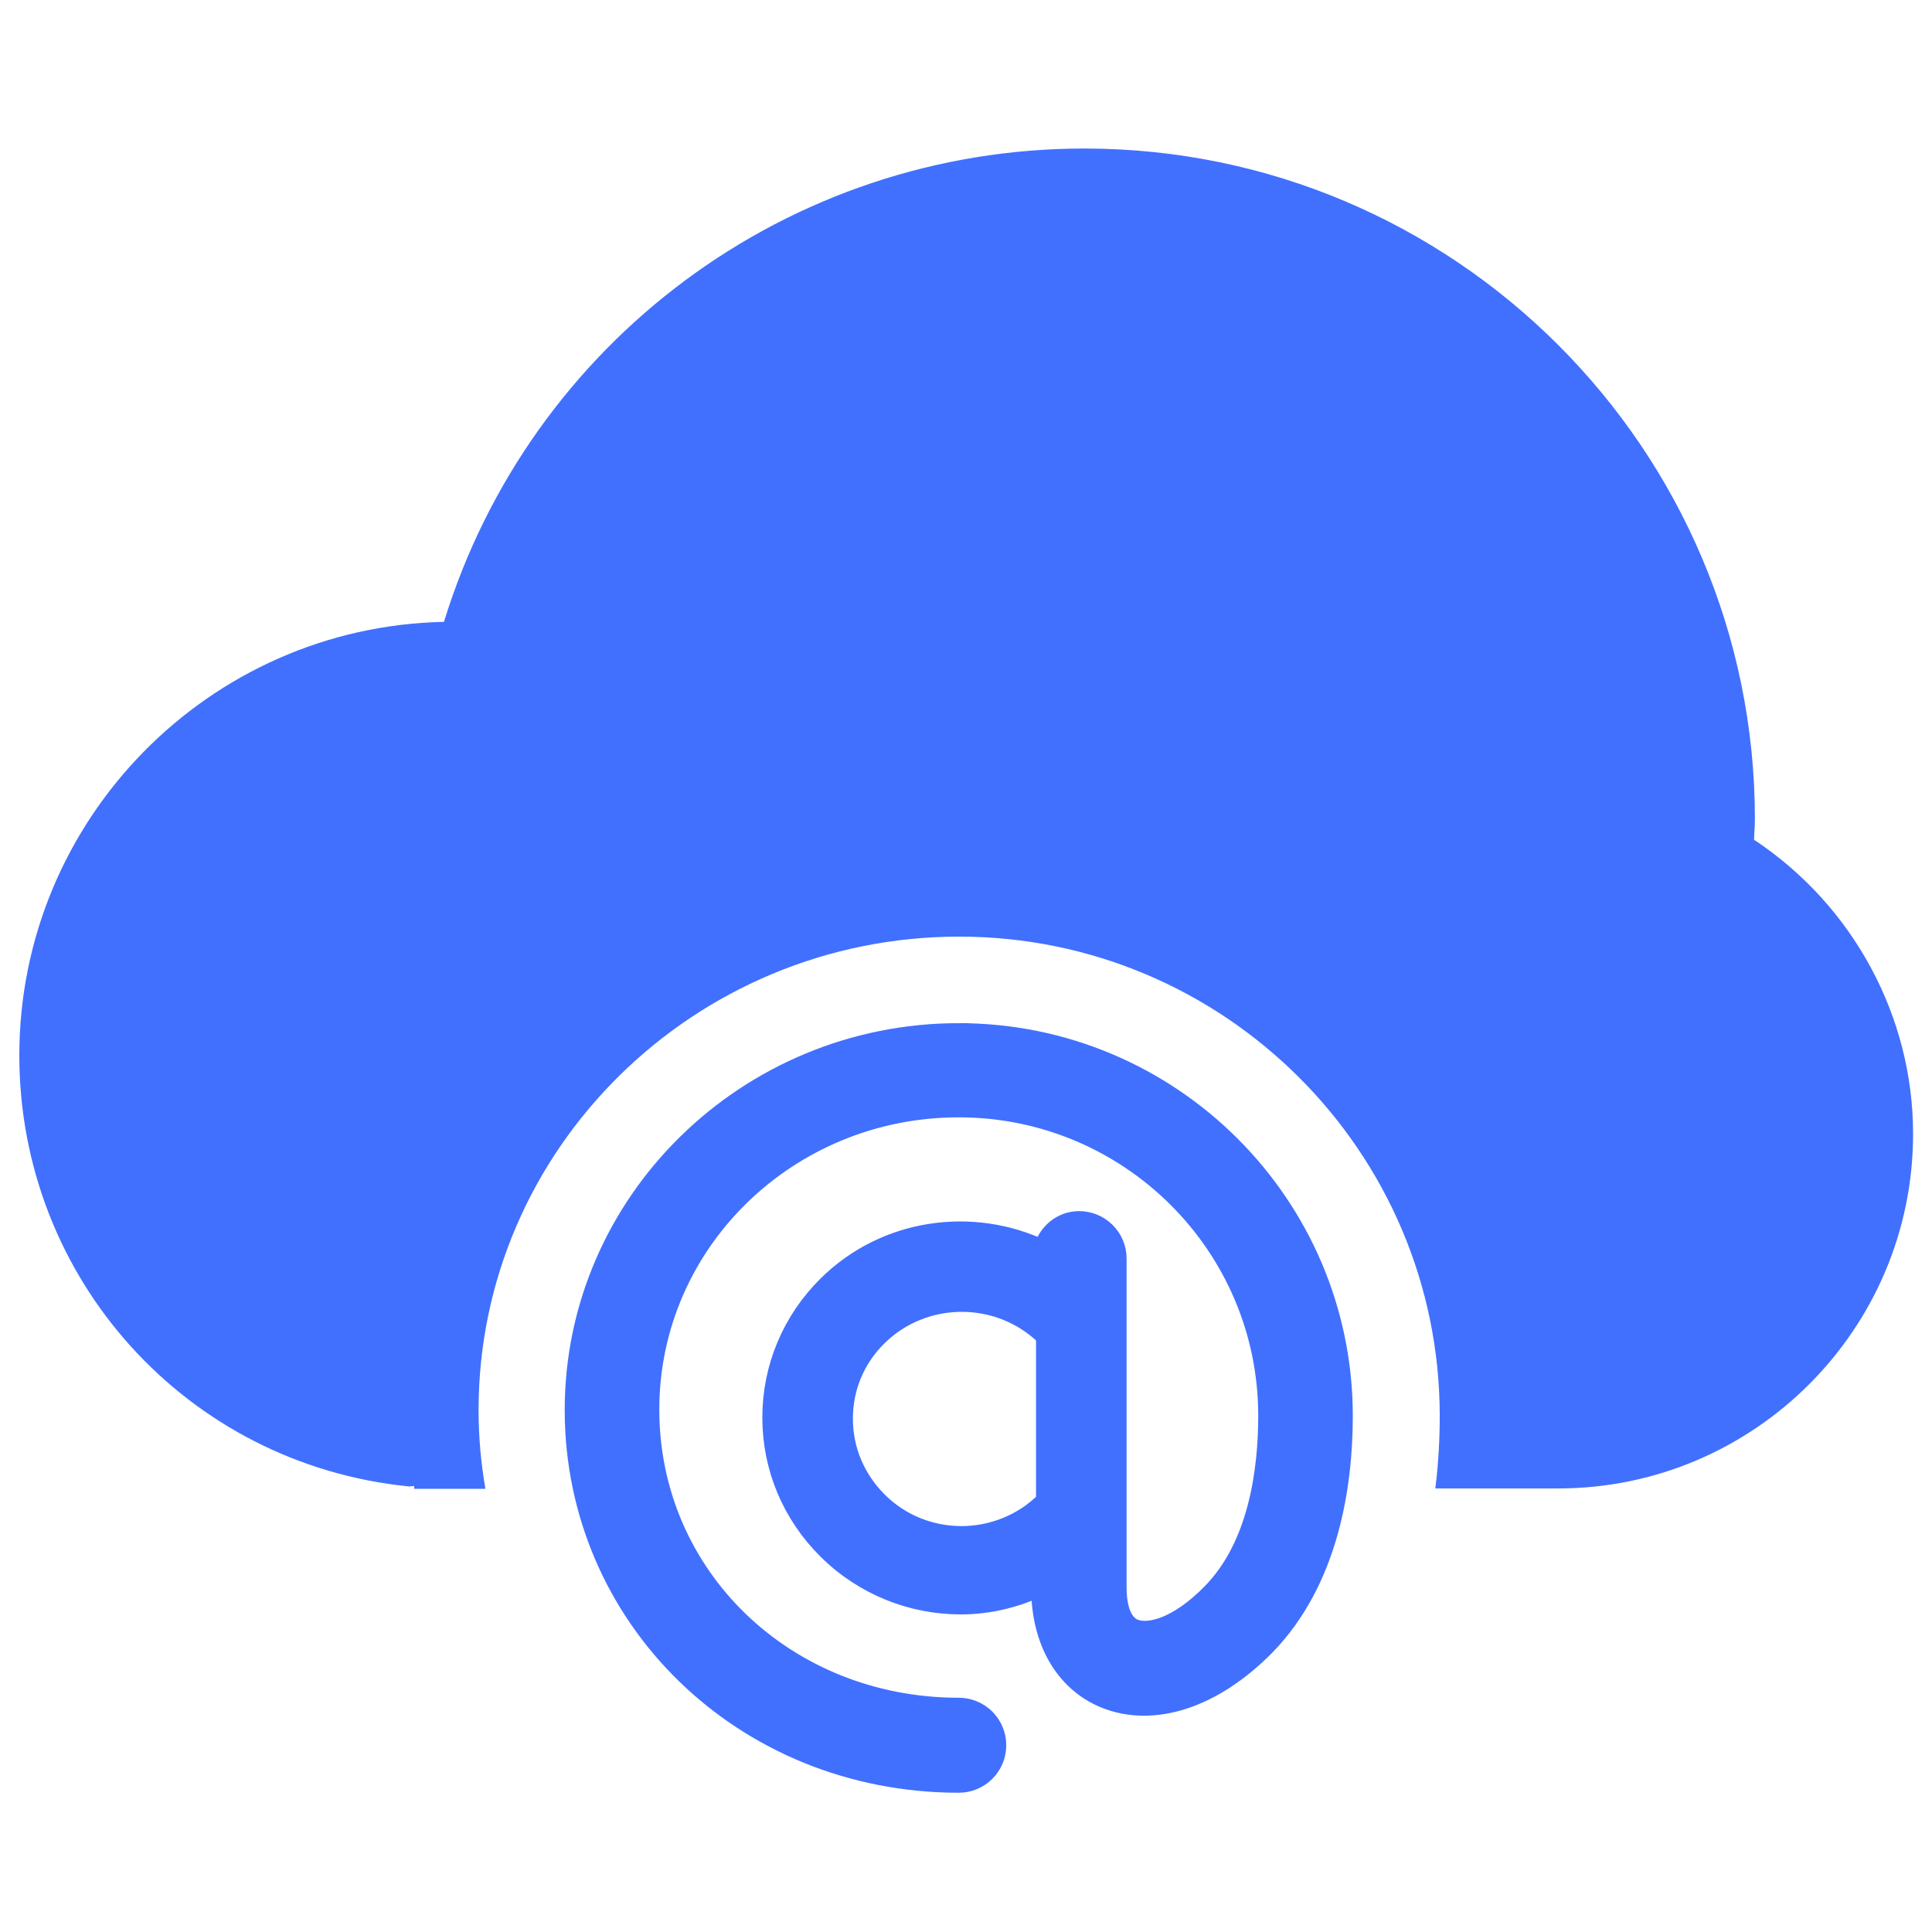 <?xml version="1.0" encoding="UTF-8"?>
<svg id="Layer_1" data-name="Layer 1" xmlns="http://www.w3.org/2000/svg" viewBox="0 0 48 48">
  <defs>
    <style>
      .cls-1 {
        stroke: #4170ff;
        stroke-miterlimit: 10;
        stroke-width: .48px;
      }

      .cls-1, .cls-2 {
        fill: #4170ff;
      }

      .cls-2 {
        stroke-width: 0px;
      }
    </style>
  </defs>
  <path class="cls-1" d="M23.82,25.66c-5.27,0-9.55,4.21-9.55,9.37s4.2,9.27,9.55,9.27c.52,0,.94-.42.94-.94s-.42-.94-.94-.94c-4.3,0-7.68-3.25-7.68-7.4s3.44-7.5,7.68-7.5,7.68,3.43,7.68,7.65c0,1.36-.24,3.23-1.4,4.41-.81.83-1.55,1.04-1.93.88-.38-.16-.42-.75-.42-1v-8.19c0-.52-.42-.94-.94-.94-.44,0-.79.31-.9.72-1.74-.83-3.9-.55-5.35.88-.89.88-1.38,2.05-1.38,3.29s.49,2.41,1.38,3.29c.91.9,2.11,1.36,3.31,1.36.68,0,1.36-.16,1.99-.46v.05c0,1.31.59,2.33,1.59,2.74,1.21.49,2.7,0,3.99-1.31,1.59-1.63,1.93-4.01,1.93-5.71,0-5.25-4.28-9.52-9.55-9.52ZM25.97,37.3c-1.15,1.14-3.02,1.14-4.16,0-.55-.55-.86-1.27-.86-2.05s.3-1.5.86-2.05c1.15-1.13,3.02-1.13,4.17,0v4.1Z"/>
  <path class="cls-2" d="M43.58,20.88c0-.18.02-.35.02-.53,0-9.19-7.47-16.66-16.66-16.66-7.35,0-13.77,4.8-15.91,11.76-5.84.12-10.55,4.91-10.55,10.77,0,5.55,4.16,10.16,9.68,10.71.05,0,.08-.01.13-.01v.07h1.77c-.11-.64-.17-1.28-.17-1.96,0-6.48,5.36-11.76,11.94-11.76s11.94,5.34,11.94,11.91c0,.55-.03,1.16-.11,1.8h3.05c4.86,0,8.82-3.95,8.82-8.81,0-2.92-1.49-5.67-3.94-7.3h0Z"/>
</svg>